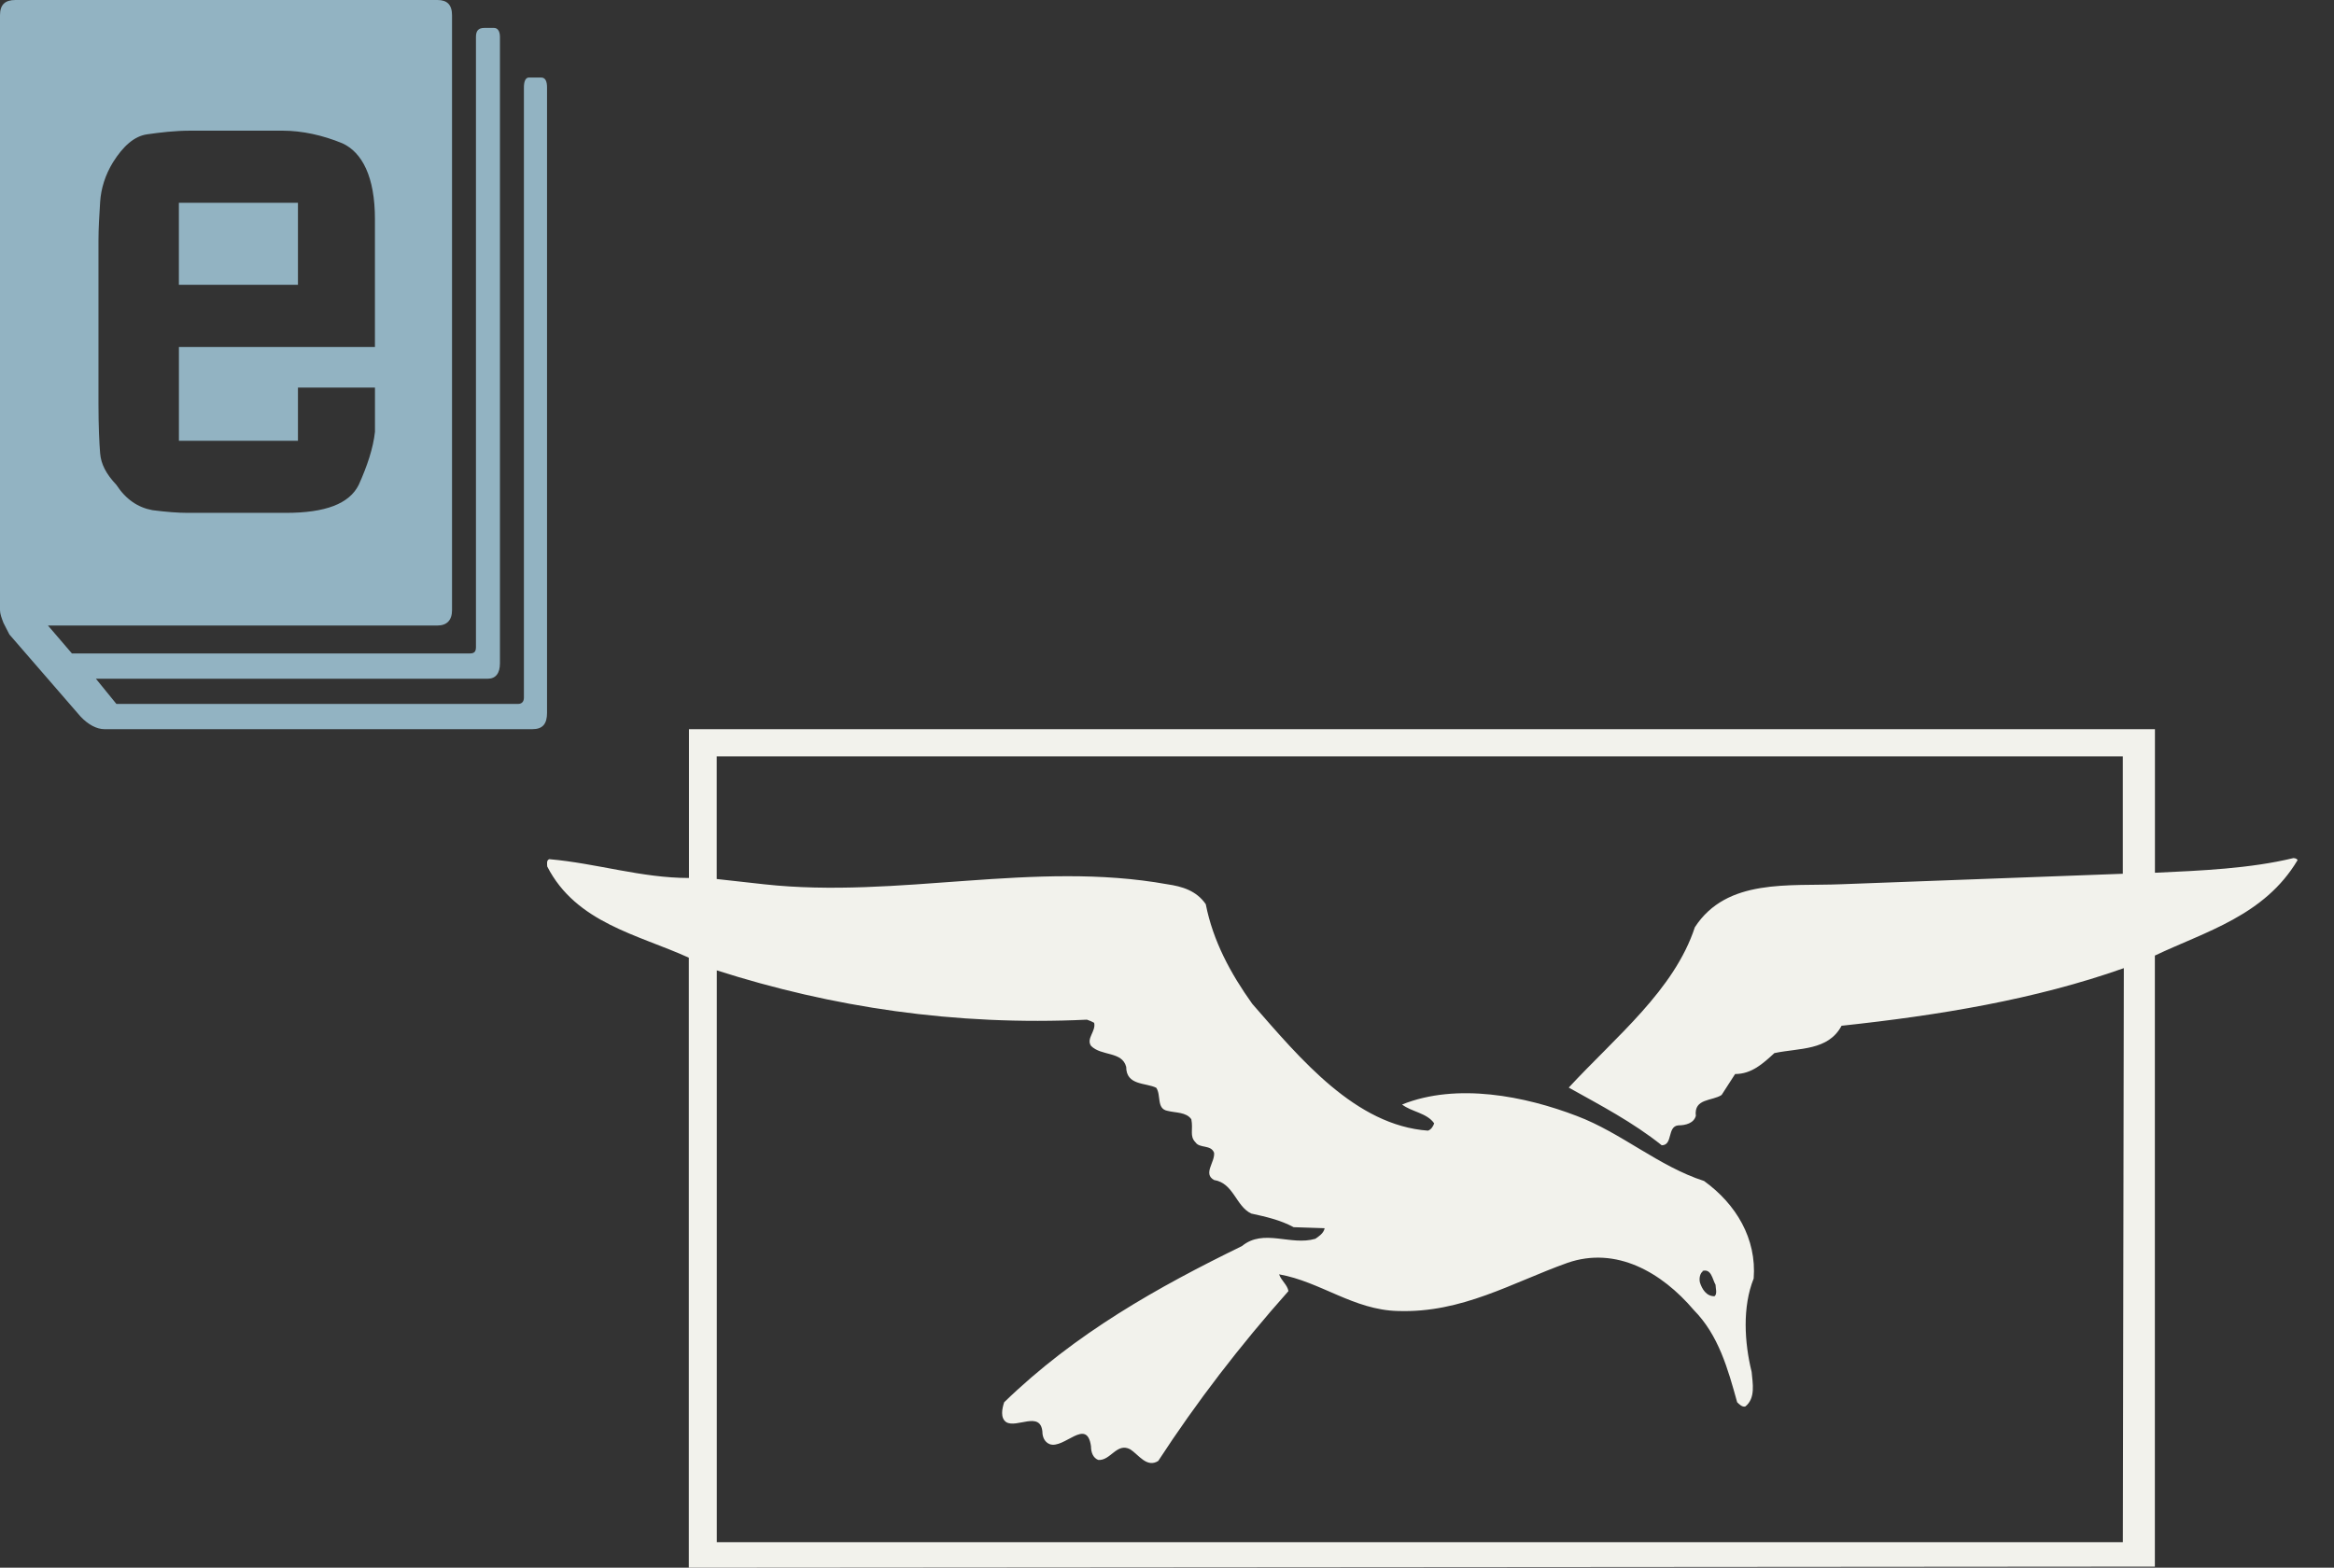 <?xml version="1.0" encoding="UTF-8"?><!DOCTYPE svg PUBLIC "-//W3C//DTD SVG 1.1//EN" "http://www.w3.org/Graphics/SVG/1.1/DTD/svg11.dtd"><svg width="64" height="43" viewBox="0 0 64 43" xmlns="http://www.w3.org/2000/svg" xmlns:xlink="http://www.w3.org/1999/xlink"><rect x="0" y="0" width="64" height="43" fill="#333333" stroke="none"/><svg width="15" height="20" viewBox="0, 0, 15, 20" id="ebook_icon"><path d="M8.17 5.562H4.905v2.25H8.17zm2.112 6.28c-.047.445-.212.94-.446 1.458-.26.52-.916.767-1.996.767h-2.7c-.257 0-.586-.025-.962-.074-.4-.075-.727-.297-.986-.693-.28-.296-.422-.568-.446-.865-.023-.272-.046-.742-.046-1.36V6.6c0-.345.023-.69.046-1.062.024-.37.14-.742.353-1.088.28-.445.585-.717.938-.766.352-.05.75-.1 1.197-.1h2.51c.54 0 1.105.124 1.645.347.54.248.892.915.892 2.077v3.51H4.906v2.572H8.17v-1.46h2.112zM15 2.398c0-.173-.047-.272-.164-.272h-.33c-.093 0-.14.1-.14.272v16.737c0 .123-.07.173-.164.173H3.192l-.563-.692h10.75c.212 0 .33-.15.33-.42V1.013c0-.173-.072-.248-.165-.248h-.26c-.163 0-.233.075-.233.248V17.75c0 .124-.047.173-.165.173H1.972l-.657-.766h10.68c.26 0 .4-.148.4-.42V.42c0-.296-.14-.42-.4-.42H.423C.14 0 0 .124 0 .42v16.317c0 .1.047.222.094.346.047.1.117.222.164.32l1.95 2.25c.21.223.445.347.656.347H14.6c.283 0 .4-.148.4-.445z" fill="#92B3C2"/></svg><svg viewBox="0 0 49 23" fill-rule="evenodd" clip-rule="evenodd" stroke-linejoin="round" stroke-miterlimit="1.414" width="49" height="23" id="norton_logo" x="15" y="20"><path d="M31.7 14.864c-.086.057-.114.2-.086.316.057.172.17.374.397.374.086-.058.03-.23.03-.316-.086-.144-.114-.46-.37-.374h.03zM4.653.747V4.11l1.304.145c3.685.403 7.4-.66 11.056 0 .397.058.794.172 1.05.546.198 1.008.68 1.9 1.275 2.733 1.33 1.523 2.834 3.334 4.818 3.478.085-.028.142-.114.17-.2-.198-.287-.624-.316-.88-.517 1.504-.604 3.375-.23 4.793.315 1.22.46 2.24 1.38 3.488 1.783.878.634 1.445 1.583 1.36 2.675-.312.776-.255 1.754-.056 2.56.028.315.113.718-.17.948-.086.028-.17-.058-.227-.115-.255-.92-.51-1.84-1.19-2.53-.88-1.035-2.127-1.754-3.46-1.294-1.53.546-2.89 1.38-4.65 1.322-1.218-.028-2.125-.805-3.26-1.006.058.173.228.288.256.46-1.33 1.495-2.522 3.048-3.57 4.658-.313.2-.54-.173-.766-.317-.37-.2-.54.318-.88.29-.14-.058-.198-.202-.198-.375-.113-.805-.737.086-1.133-.058-.142-.057-.2-.2-.2-.345-.056-.574-.708-.086-.99-.258-.17-.115-.115-.374-.058-.546 1.956-1.898 4.224-3.163 6.52-4.284.596-.49 1.333 0 2.013-.2.085-.06.227-.145.255-.29l-.85-.028c-.37-.2-.766-.287-1.162-.374-.425-.2-.48-.833-1.02-.92-.312-.172.028-.488 0-.747-.085-.23-.397-.115-.51-.287-.17-.173-.057-.346-.114-.633-.142-.2-.425-.172-.652-.23-.31-.057-.17-.43-.31-.633-.285-.143-.824-.057-.824-.574-.113-.432-.68-.288-.964-.575-.14-.202.142-.403.085-.633-.055-.03-.112-.058-.197-.086-3.63.172-7.002-.345-10.15-1.352V22.3H43.21l.027-15.745c-2.438.863-5.074 1.294-7.74 1.58-.367.69-1.16.605-1.842.75-.312.286-.623.574-1.077.574l-.37.574c-.254.172-.764.086-.707.574-.056.202-.283.26-.48.26-.313.028-.143.546-.455.546-.794-.633-1.673-1.093-2.55-1.582 1.303-1.408 2.89-2.673 3.458-4.398.878-1.352 2.58-1.12 4.025-1.18l7.71-.287V.747H4.655zM44.06 3.94c1.304-.06 2.636-.116 3.827-.404.056 0 .113.03.113.058-.907 1.523-2.523 1.955-3.912 2.616v16.76l-40.2.03V6.268C2.5 5.635.8 5.318.005 3.766c0-.057-.028-.172.057-.2 1.305.114 2.524.516 3.83.516V0h40.198v3.94h-.028z" fill="#f2f2ec"/></svg></svg>